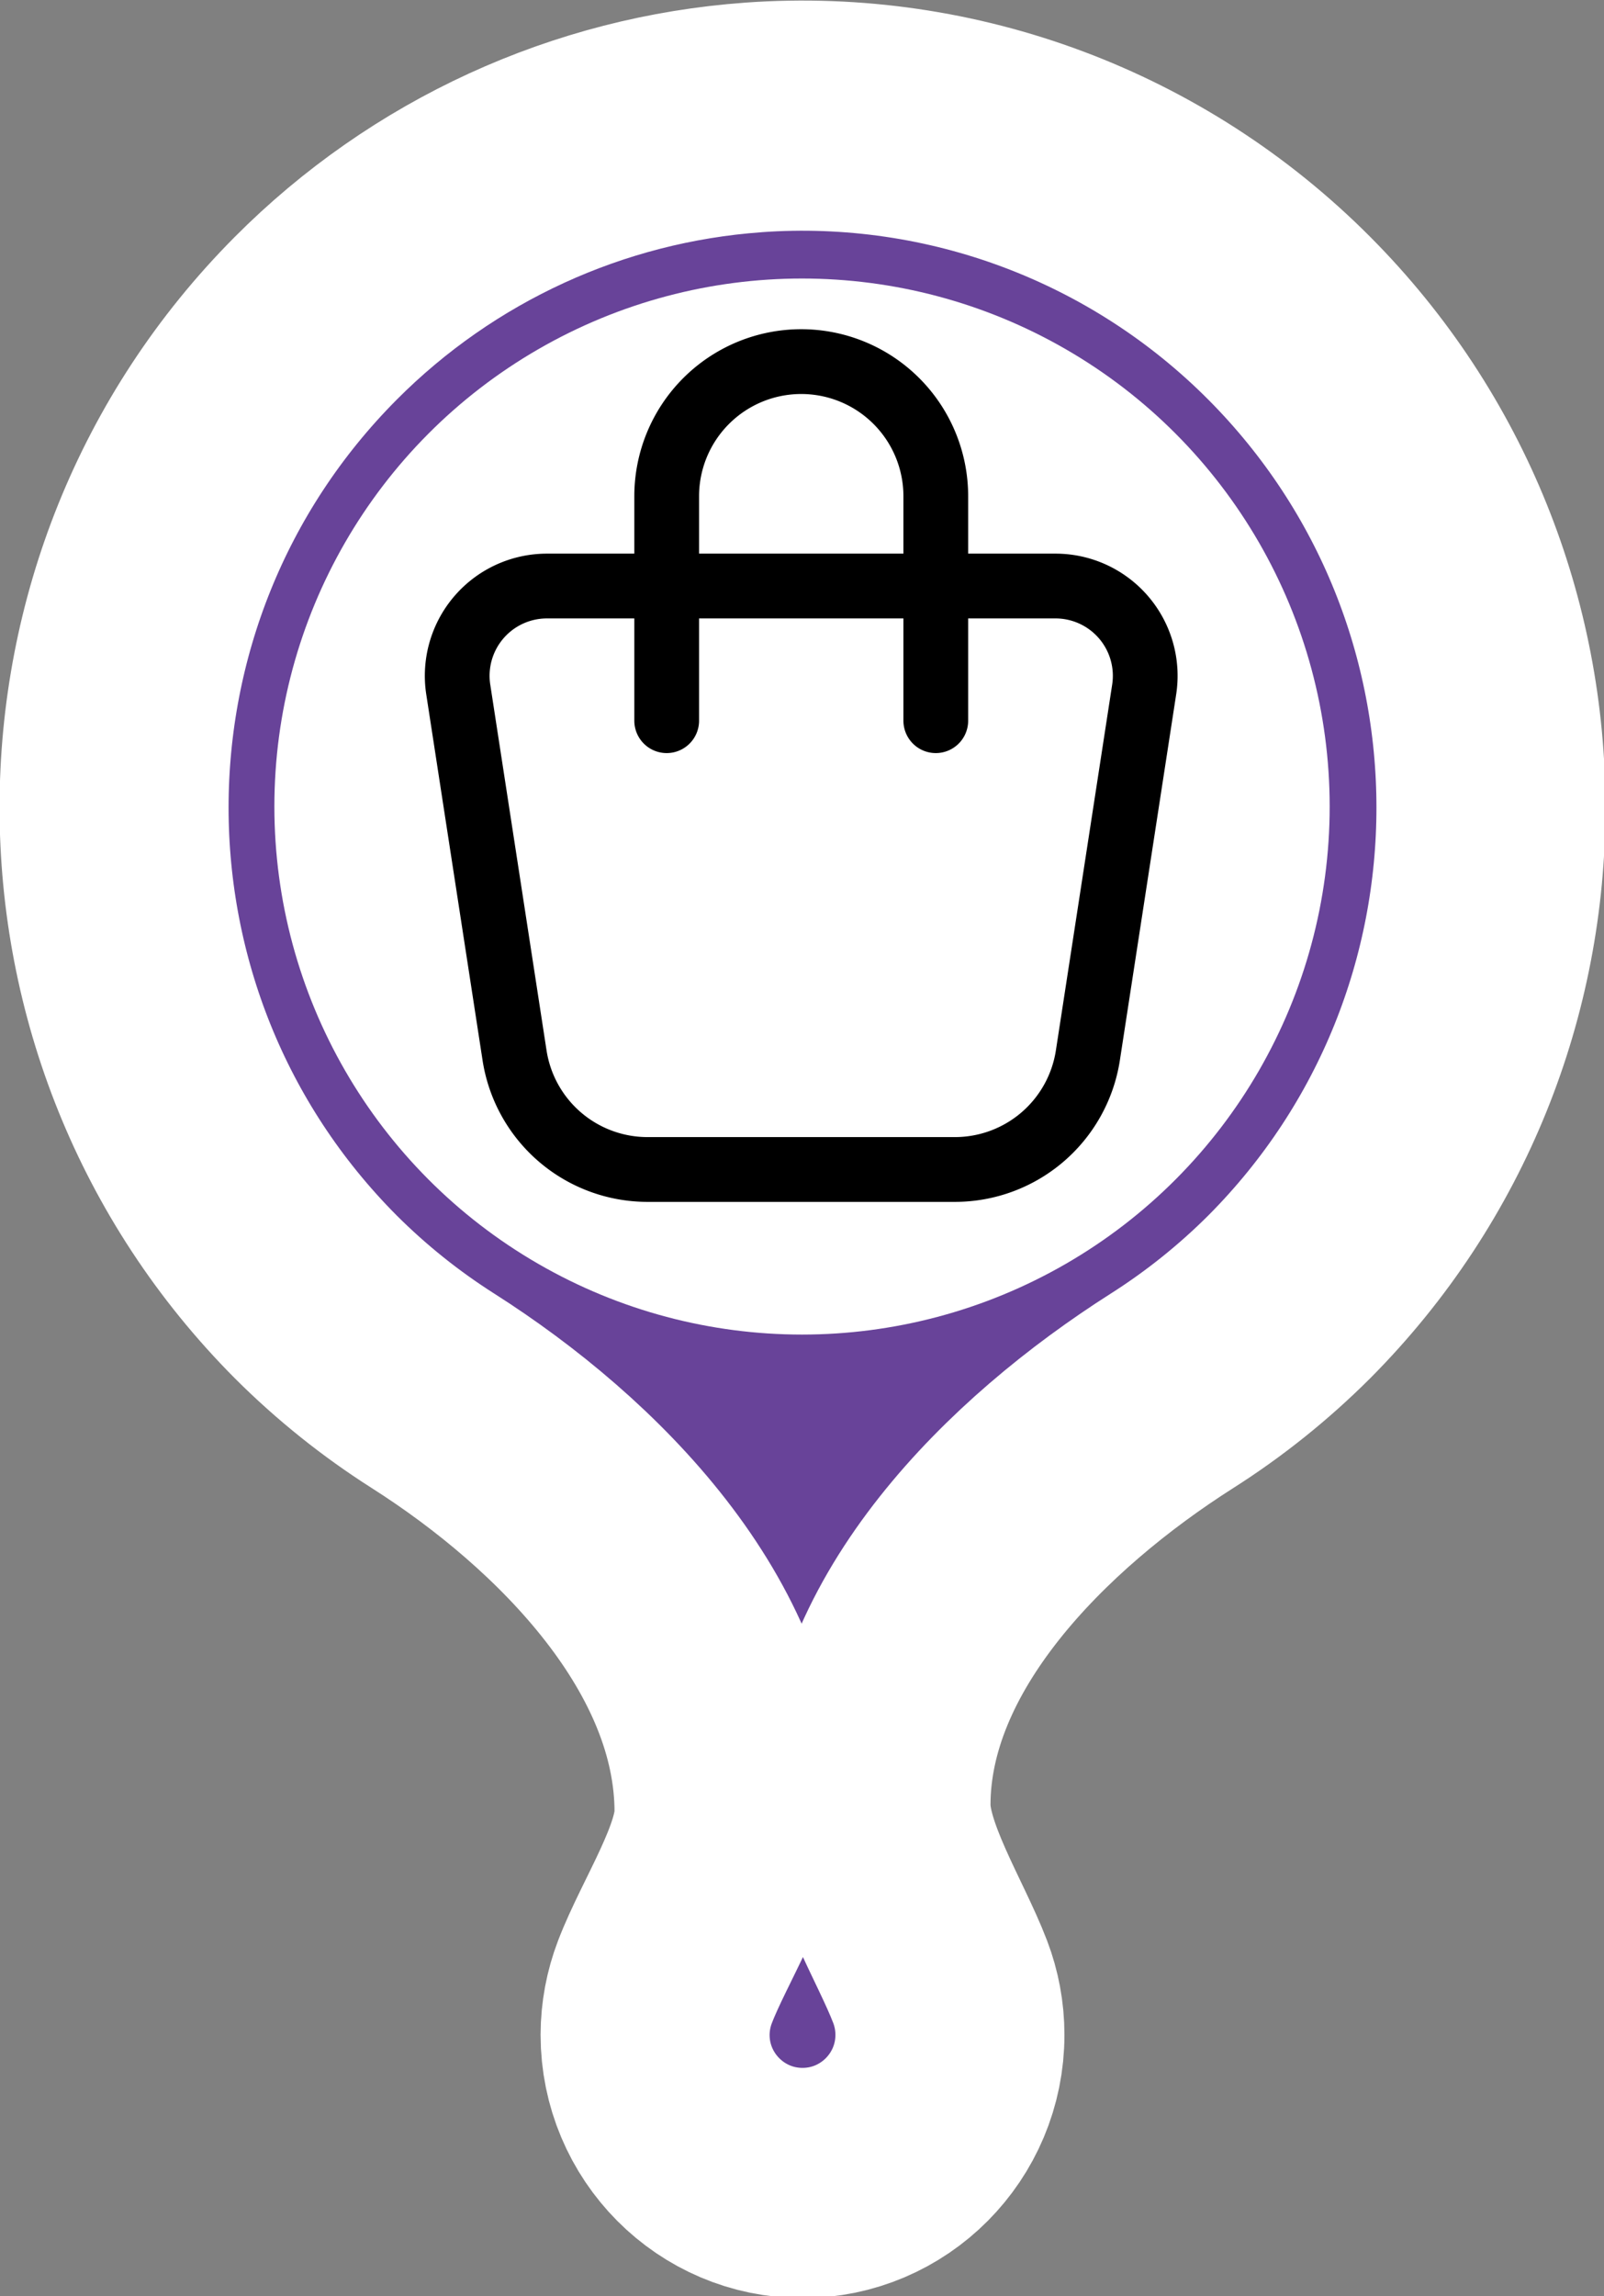<?xml version="1.0" encoding="UTF-8" standalone="no"?>
<!-- Created with Inkscape (http://www.inkscape.org/) -->

<svg
   width="34.959mm"
   height="50.01mm"
   viewBox="0 0 34.959 50.01"
   version="1.1"
   id="svg1"
   xml:space="preserve"
   xmlns="http://www.w3.org/2000/svg"
   xmlns:svg="http://www.w3.org/2000/svg"><rect x="0" y="0" width="34.959" height="50.01" fill="#808080" stroke="none"/><defs
     id="defs1" /><g
     id="layer1"
     transform="translate(-118.971,-144.284)"><path
       id="path20"
       style="fill:#684399;fill-opacity:1;stroke:#ffffff;stroke-width:15.213;stroke-linecap:round;stroke-linejoin:round;stroke-dasharray:none;stroke-opacity:1;paint-order:markers stroke fill"
       d="M 15.534,127.786 C 7.22,120.581 -3.413,116.616 -14.414,116.616 c -25.257,0 -45.732,20.475 -45.732,45.732 0.01,3.35 0.388,6.667 1.114,9.895 2.524,11.221 2.425,25.395 -5.78,33.6 -2.444,2.444 -7.656,3.46 -10.965,4.936 -1.07,0.477 -2.061,1.149 -2.918,2.001 -3.824,3.824 -3.824,10.025 0,13.849 3.824,3.824 10.025,3.824 13.849,0 0.86,-0.86 1.537,-1.857 2.017,-2.934 1.475,-3.309 2.628,-8.657 5.241,-11.27 8.028,-8.028 22.058,-7.984 33.28,-5.46 3.228,0.726 6.545,1.104 9.895,1.114 25.257,0 45.732,-20.475 45.732,-45.732 5.9e-5,-13.265 -5.759,-25.876 -15.784,-34.562 z"
       transform="matrix(0.232,-0.233,0.232,0.233,102.141,120.687)" /><circle
       style="fill:#ffffff;fill-opacity:1;stroke:none;stroke-width:4;stroke-linecap:round;stroke-linejoin:round;stroke-dasharray:none;stroke-opacity:1"
       id="circle20"
       cx="136.451"
       cy="161.85"
       r="11.5" /><g
       id="g22"
       style="stroke-width:1.203;stroke-dasharray:none"
       transform="matrix(1.173,0,0,1.173,92.857,-100.148)"><path
         d="m 32.426,219.263 h 9.449 a 1.667,1.667 0 0 1 1.647,1.92 l -1.046,6.793 a 2.5,2.5 0 0 1 -2.472,2.12 h -5.71 a 2.5,2.5 0 0 1 -2.471,-2.12 l -1.046,-6.793 a 1.667,1.667 0 0 1 1.647,-1.92 z"
         id="path2-7"
         style="fill:none;stroke:#000000;stroke-width:1.203;stroke-linecap:round;stroke-linejoin:round;stroke-dasharray:none" /><path
         d="m 34.65,221.763 v -4.167 a 2.5,2.5 0 0 1 5,0 v 4.167"
         id="path3"
         style="fill:none;stroke:#000000;stroke-width:1.203;stroke-linecap:round;stroke-linejoin:round;stroke-dasharray:none" /></g></g></svg>
